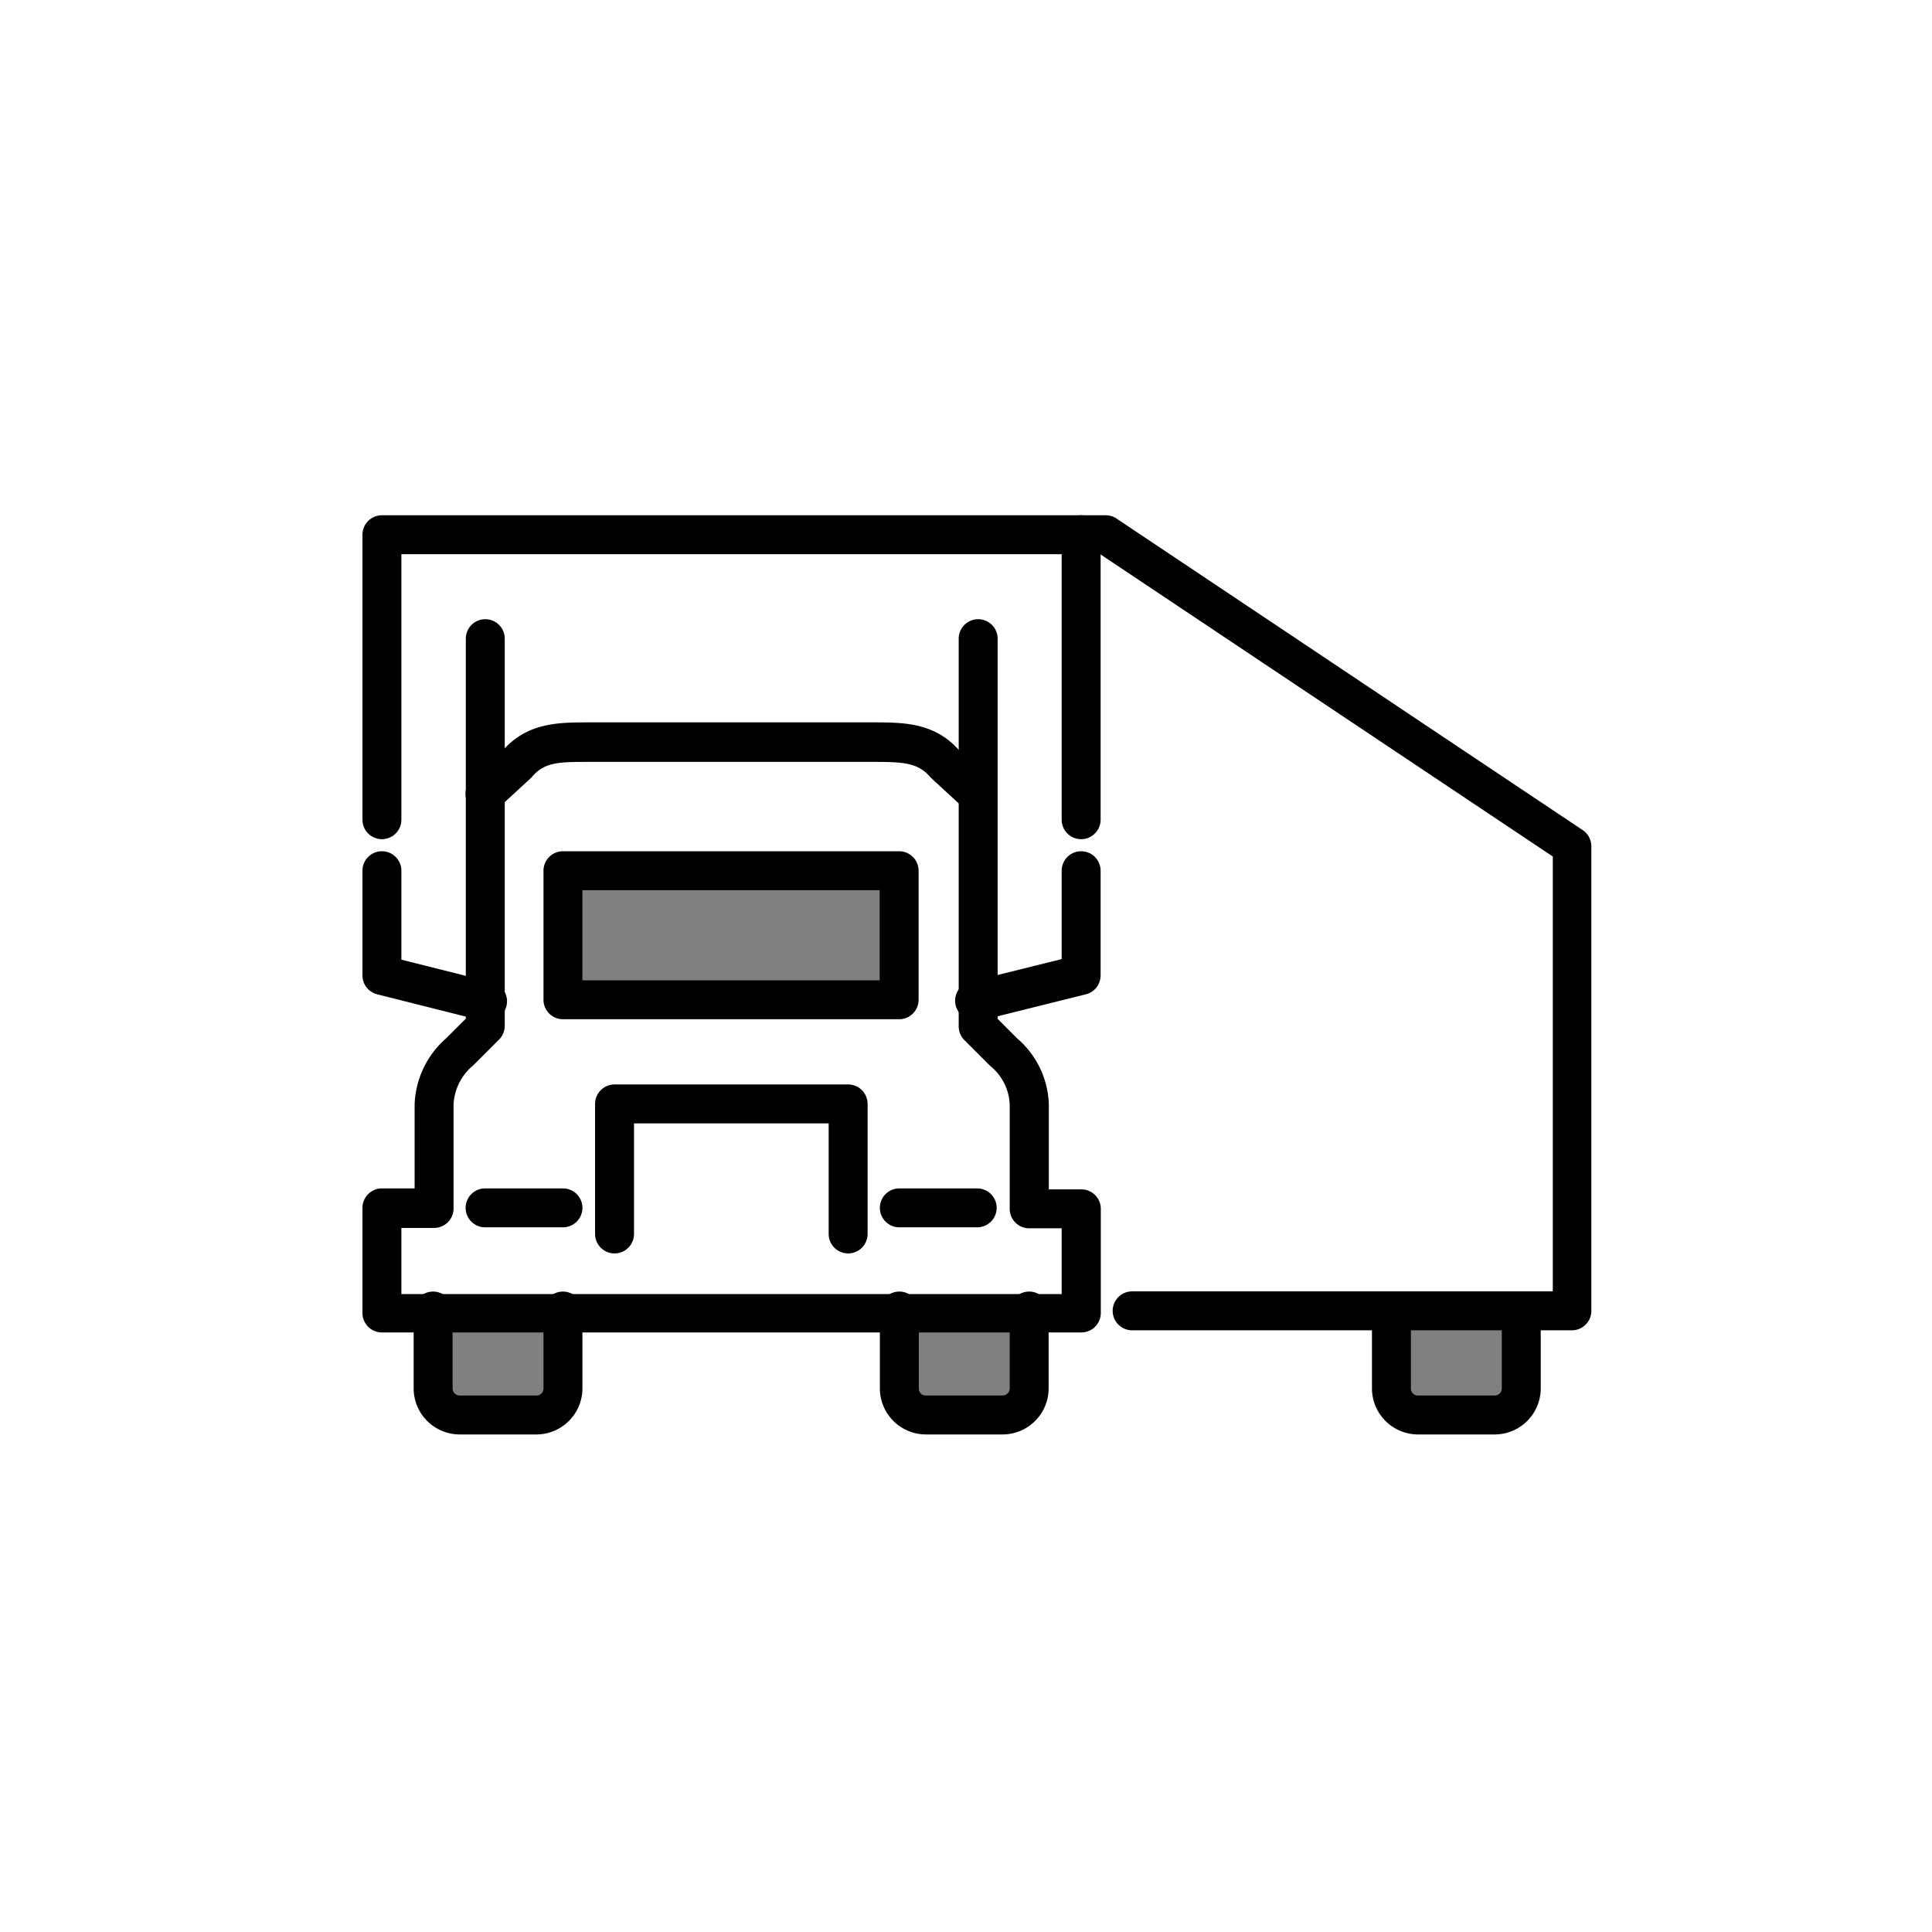 <svg class="triumph-svg-icon" xmlns="http://www.w3.org/2000/svg" width="1.38in" height="1.38in" viewBox="0 0 99.25 99.25">
  <defs>
    <style>
      .cls-1 {
        fill: #000000;
      }

      .cls-2 {
        fill: #808080;
      }
    </style>
  </defs>
  <g>
    <path class="cls-1" d="M28.92,63.05h-4a1,1,0,0,1,0-2h4a1,1,0,0,1,0,2Z"/>
    <path class="cls-1" d="M24.92,52.41a1.07,1.07,0,0,1-.25,0l-5.29-1.33a1,1,0,0,1-.76-1V44.73a1,1,0,0,1,2,0V49.3l4.54,1.14a1,1,0,0,1-.24,2Z"/>
    <path class="cls-1" d="M43.57,64.39a1,1,0,0,1-1-1V57.71h-10v5.68a1,1,0,0,1-2,0V56.71a1,1,0,0,1,1-1h12a1,1,0,0,1,1,1v6.68A1,1,0,0,1,43.57,64.39Z"/>
    <path class="cls-1" d="M50.2,63.05h-4a1,1,0,0,1,0-2h4a1,1,0,0,1,0,2Z"/>
    <path class="cls-1" d="M50.2,52.41a1,1,0,0,1-.25-2l4.59-1.14V44.73a1,1,0,0,1,2,0v5.35a1,1,0,0,1-.76,1l-5.34,1.33Z"/>
    <path class="cls-1" d="M27.59,73.19h-4a1.87,1.87,0,0,1-1.84-1.84v-4h1v4a.87.87,0,0,0,.84.84h4a.86.86,0,0,0,.83-.84v-4h1v4A1.86,1.86,0,0,1,27.59,73.19Z"/>
    <g>
      <path class="cls-2" d="M22.24,67.34v4a1.37,1.37,0,0,0,1.34,1.34h4a1.36,1.36,0,0,0,1.33-1.34v-4"/>
      <path class="cls-1" d="M27.59,73.69h-4a2.37,2.37,0,0,1-2.34-2.34v-4a1,1,0,0,1,2,0v4a.37.37,0,0,0,.34.34h4a.36.36,0,0,0,.33-.34v-4a1,1,0,0,1,2,0v4A2.37,2.37,0,0,1,27.59,73.69Z"/>
    </g>
    <path class="cls-1" d="M51.53,73.19h-4a1.86,1.86,0,0,1-1.83-1.84v-4h1v4a.86.86,0,0,0,.83.84h4a.86.86,0,0,0,.84-.84v-4h1v4A1.86,1.86,0,0,1,51.53,73.19Z"/>
    <g>
      <path class="cls-2" d="M46.19,67.34v4a1.36,1.36,0,0,0,1.33,1.34h4a1.37,1.37,0,0,0,1.34-1.34v-4"/>
      <path class="cls-1" d="M51.53,73.69h-4a2.37,2.37,0,0,1-2.33-2.34v-4a1,1,0,0,1,2,0v4a.36.36,0,0,0,.33.34h4a.37.37,0,0,0,.34-.34v-4a1,1,0,0,1,2,0v4A2.37,2.37,0,0,1,51.53,73.69Z"/>
    </g>
    <path class="cls-1" d="M76.81,73.19h-4A1.86,1.86,0,0,1,71,71.35v-4h1v4a.86.86,0,0,0,.83.84h4a.86.86,0,0,0,.84-.84v-4h1v4A1.86,1.86,0,0,1,76.81,73.19Z"/>
    <g>
      <path class="cls-2" d="M71.47,67.34v4a1.36,1.36,0,0,0,1.33,1.34h4a1.37,1.37,0,0,0,1.34-1.34v-4"/>
      <path class="cls-1" d="M76.81,73.69h-4a2.37,2.37,0,0,1-2.33-2.34v-4a1,1,0,0,1,2,0v4a.36.36,0,0,0,.33.34h4a.37.37,0,0,0,.34-.34v-4a1,1,0,0,1,2,0v4A2.37,2.37,0,0,1,76.81,73.69Z"/>
    </g>
    <path class="cls-1" d="M46.69,51.86H28.42V44.23H46.69Zm-17.27-1H45.69V45.23H29.42Z"/>
    <g>
      <rect class="cls-2" x="28.92" y="44.74" width="17.26" height="6.63"/>
      <path class="cls-1" d="M46.19,52.36H28.92a1,1,0,0,1-1-1V44.73a1,1,0,0,1,1-1H46.19a1,1,0,0,1,1,1v6.63A1,1,0,0,1,46.19,52.36Zm-16.27-2H45.19V45.73H29.92Z"/>
    </g>
    <path class="cls-1" d="M55.54,68.45H19.62a1,1,0,0,1-1-1v-5.4a1,1,0,0,1,1-1H21.3V56.71a4.74,4.74,0,0,1,1.63-3.38l1-1V32.81a1,1,0,1,1,2,0V52.7a1,1,0,0,1-.3.71l-1.33,1.33a2.77,2.77,0,0,0-1,2v5.34a1,1,0,0,1-1,1H20.62v3.4H54.54V63.1H52.87a1,1,0,0,1-1-1V56.76a2.67,2.67,0,0,0-1-2l-1.33-1.33a1,1,0,0,1-.29-.71V32.81a1,1,0,1,1,2,0V52.34l1,1a4.66,4.66,0,0,1,1.63,3.38V61.1h1.67a1,1,0,0,1,1,1v5.35A1,1,0,0,1,55.54,68.45Z"/>
    <path class="cls-1" d="M50.2,41.78a1,1,0,0,1-.69-.27L47.87,40l-.08-.08c-.64-.75-1.41-.78-2.94-.78H30.26c-1.53,0-2.29,0-2.94.78l-.08.08L25.6,41.51a1,1,0,0,1-1.37-1.46l1.61-1.51c1.27-1.43,2.87-1.43,4.42-1.43H44.85c1.55,0,3.15,0,4.42,1.43l1.61,1.51a1,1,0,0,1,0,1.41A1,1,0,0,1,50.2,41.78Z"/>
    <path class="cls-1" d="M55.54,43.11a1,1,0,0,1-1-1V28.47H20.62V42.11a1,1,0,0,1-2,0V27.47a1,1,0,0,1,1-1H55.54a1,1,0,0,1,1,1V42.11A1,1,0,0,1,55.54,43.11Z"/>
    <path class="cls-1" d="M80.77,68.34H58.16a1,1,0,0,1,0-2H79.77V44L56.52,28.47h-1a1,1,0,1,1,0-2h1.28a1,1,0,0,1,.56.17l23.94,16a1,1,0,0,1,.45.83V67.34A1,1,0,0,1,80.77,68.34Z"/>
  </g>
</svg>

